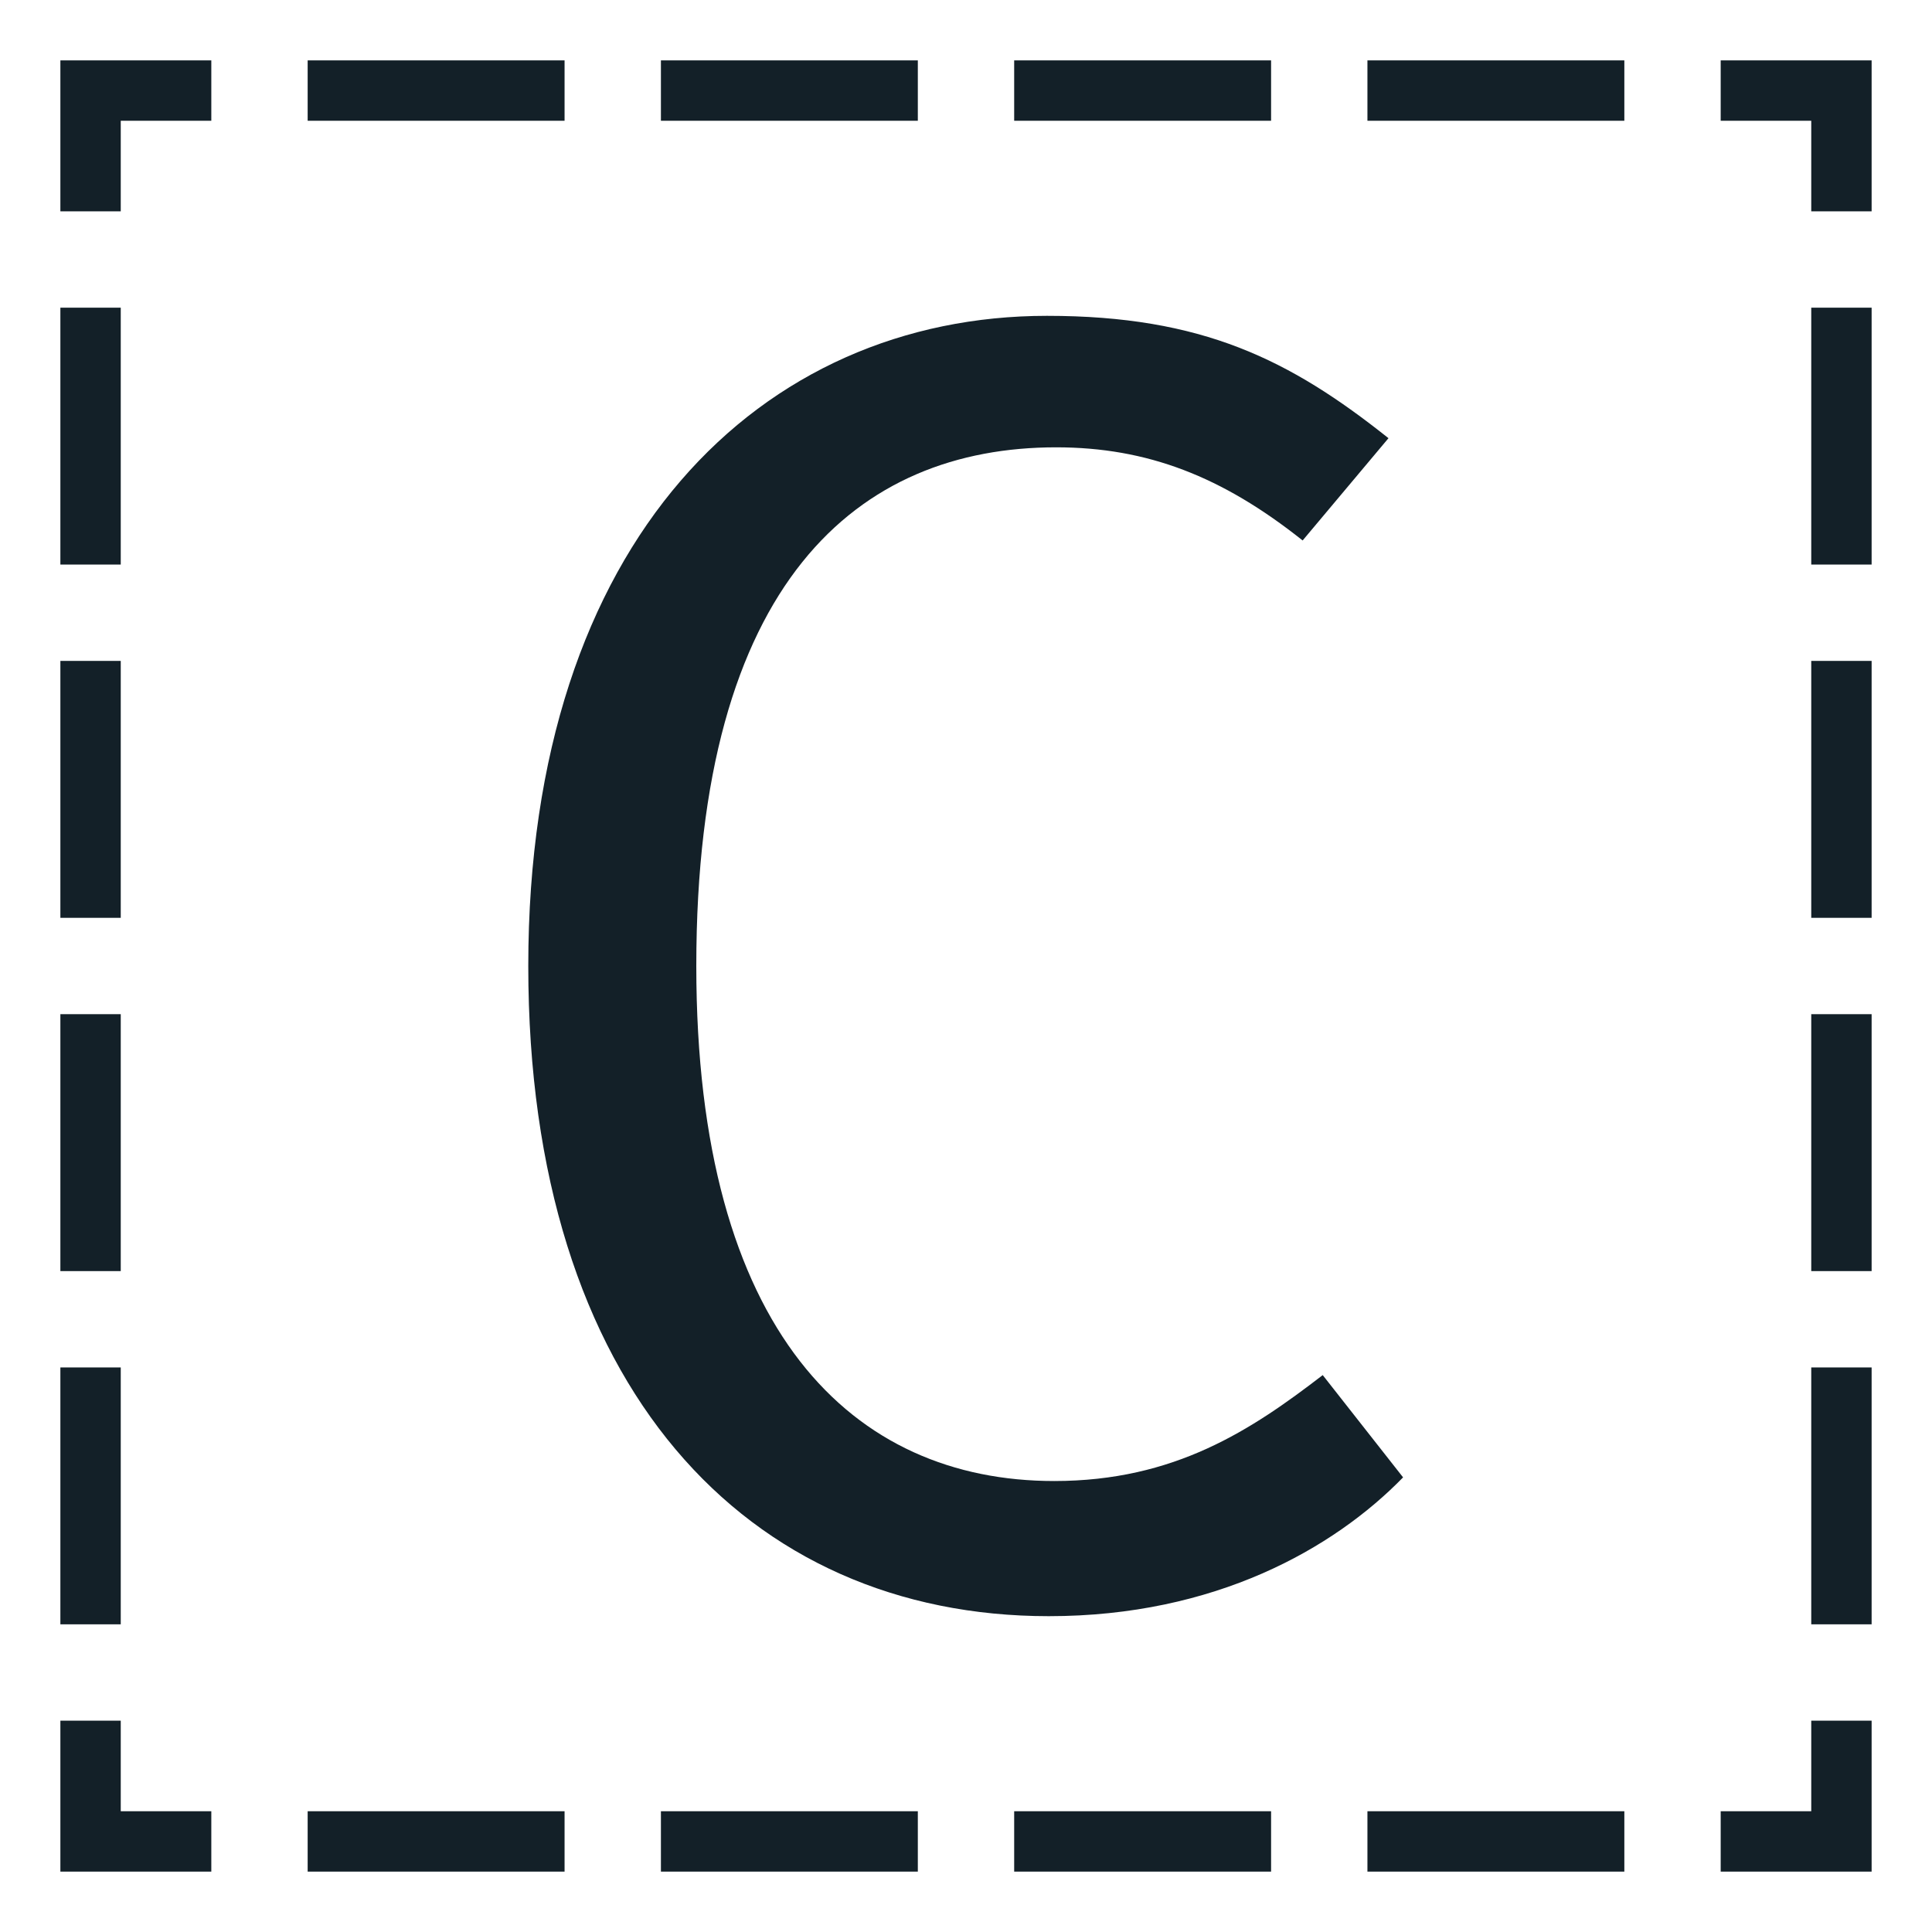 <svg xmlns="http://www.w3.org/2000/svg" xmlns:xlink="http://www.w3.org/1999/xlink" width="512" height="512" viewBox="0 0 512 512"><path fill="#132028" d="M496 496h-40v-16h24v-24h16zm-65.532-16h-68.085v16h68.085zm-93.617 0h-68.085v16h68.085zm-93.617 0h-68.085v16h68.085zm-93.617 0H81.532v16h68.085zM56 480H32v-24H16v40h40zM32 362.383H16v68.085h16zm0-93.617H16v68.085h16zm0-93.618H16v68.085h16zm0-93.616H16v68.085h16zM32 32h24V16H16v40h16zm398.468-16h-68.085v16h68.085zm-93.617 0h-68.085v16h68.085zm-93.617 0h-68.085v16h68.085zm-93.617 0H81.532v16h68.085zM496 16h-40v16h24v24h16zm0 346.383h-16v68.085h16zm0-93.617h-16v68.085h16zm0-93.617h-16v68.085h16zm0-93.617h-16v68.085h16zm-128.039 34.593l-22.748 27.104c-21.296-16.94-41.14-24.684-65.339-24.684c-52.271 0-95.347 35.332-95.347 137.454c0 97.283 41.624 136.486 94.862 136.486c31.943 0 52.271-13.552 71.147-28.071l21.296 27.104c-18.393 18.876-49.852 36.784-93.895 36.784c-79.859 0-137.938-60.5-137.938-172.303c0-113.254 61.951-172.301 137.454-172.301c41.14 0 64.372 11.616 90.508 32.427"/></svg>